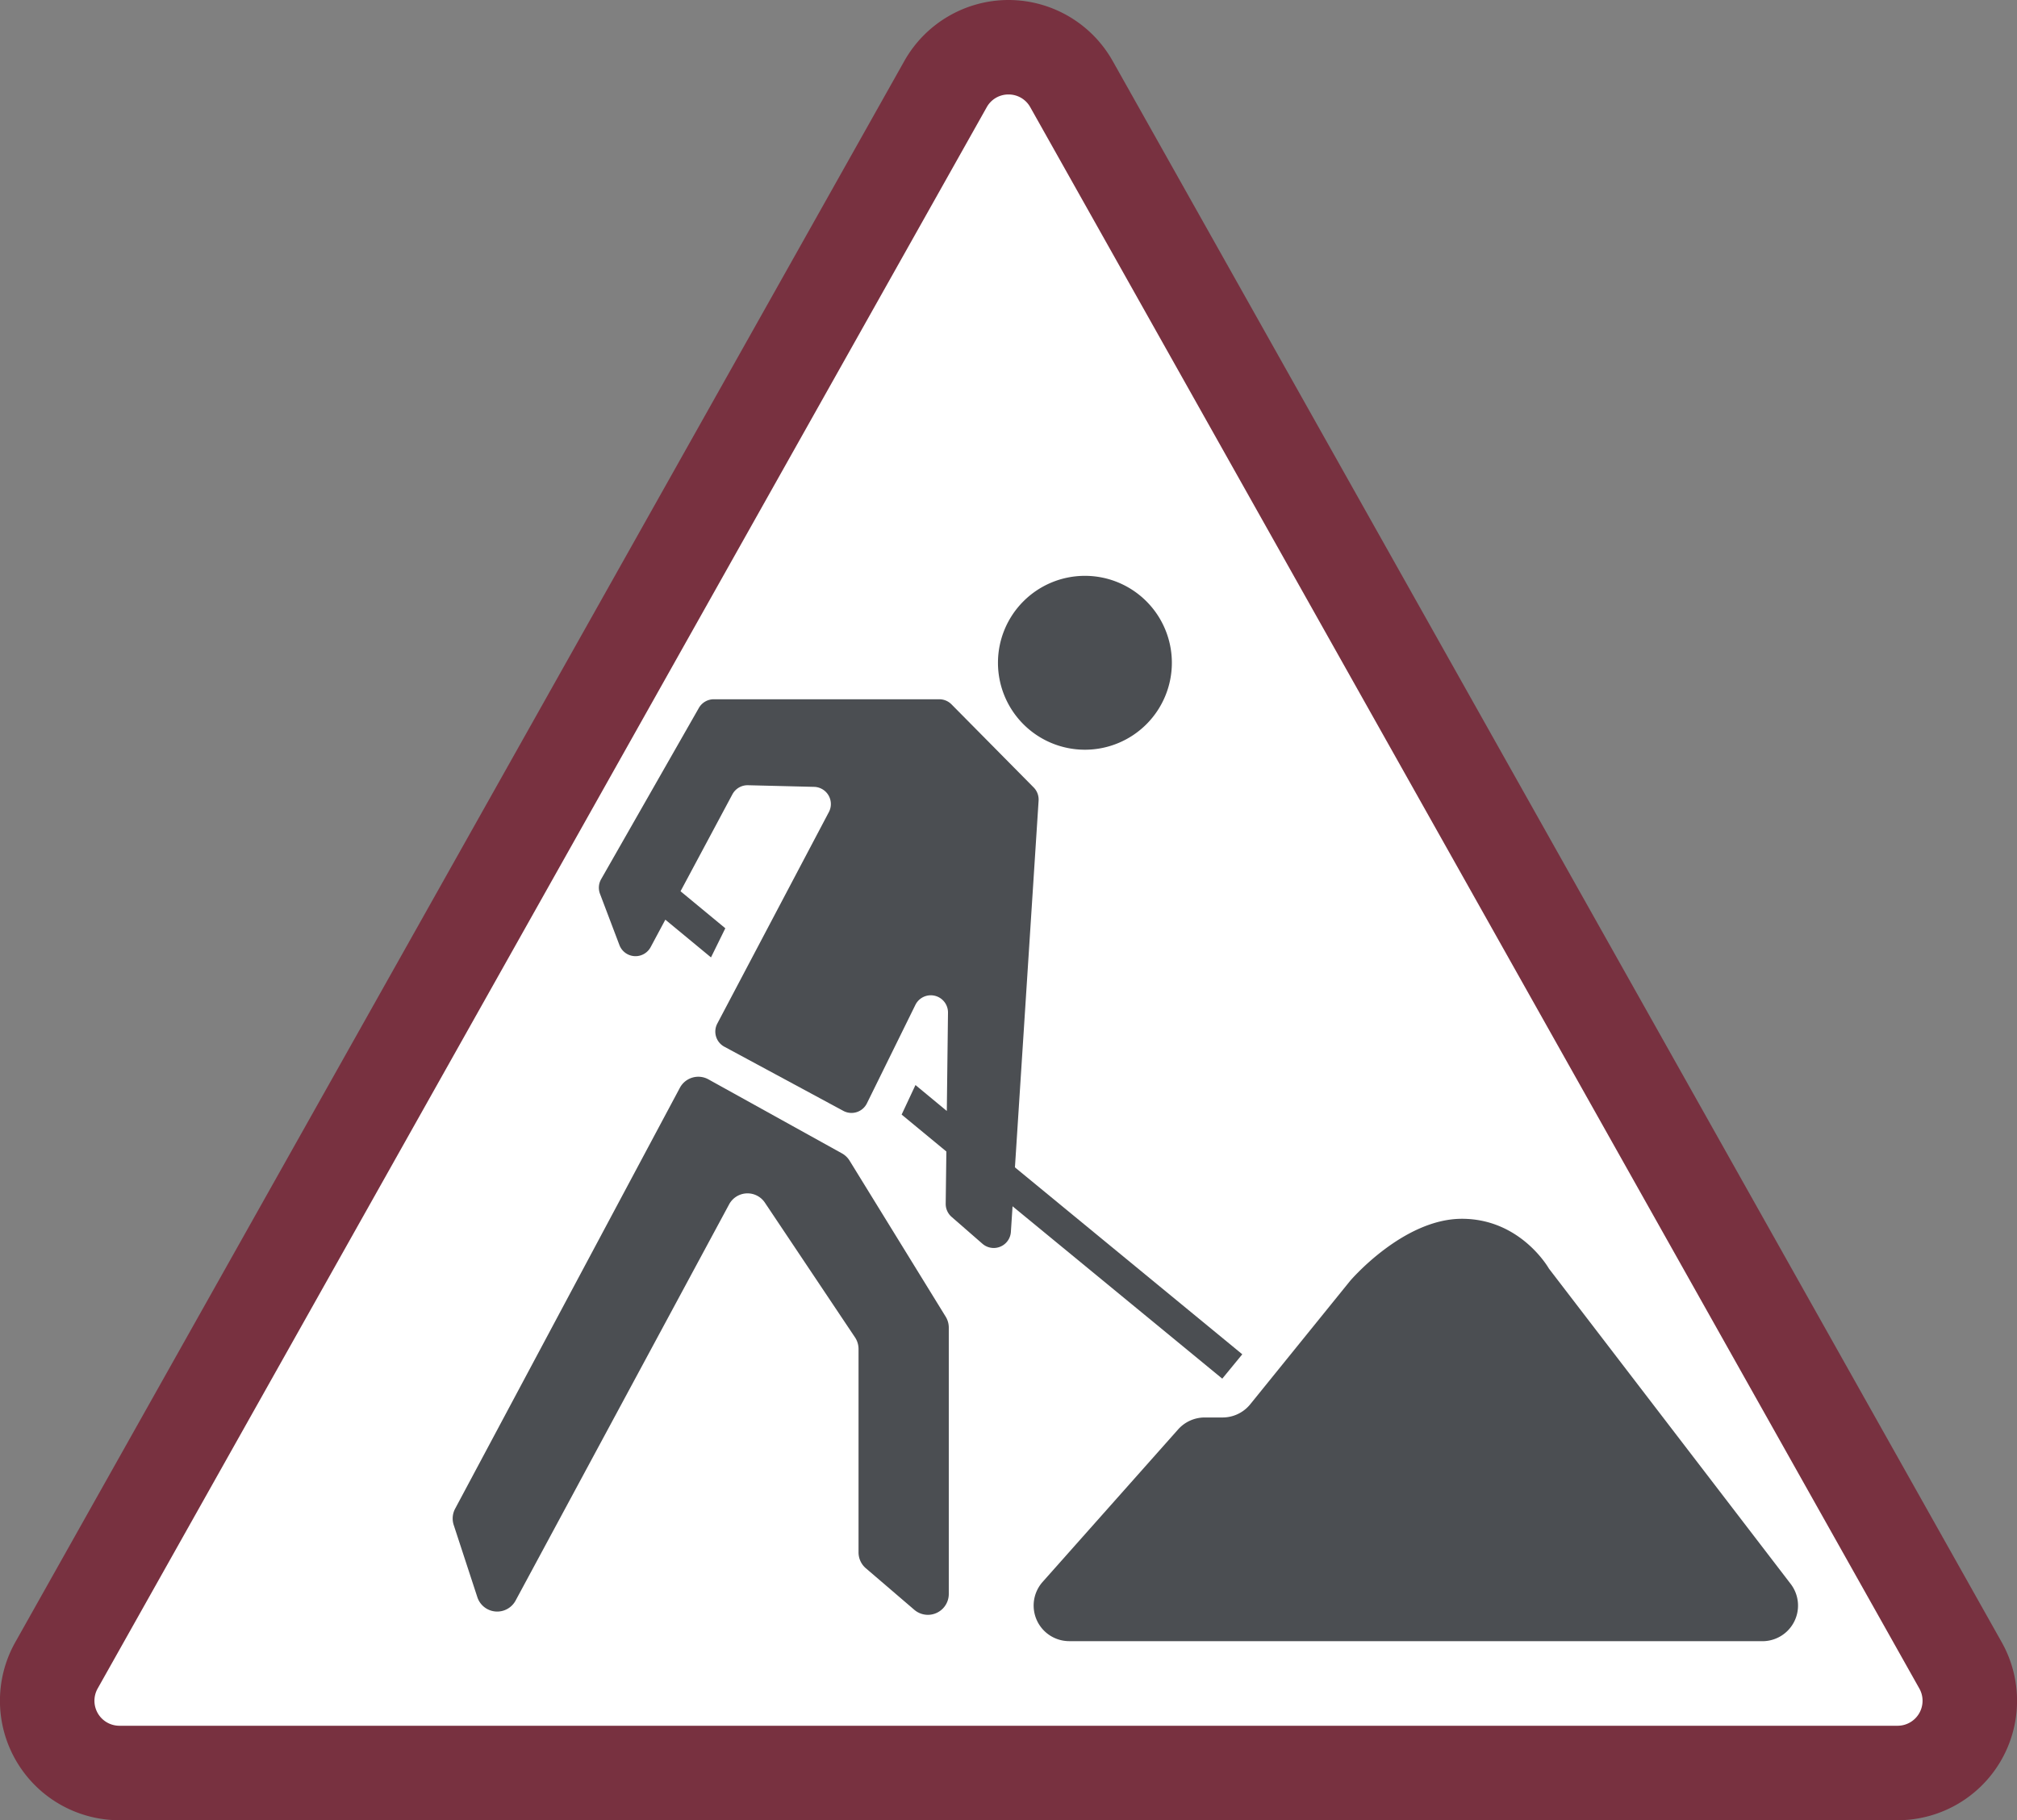 <svg xmlns="http://www.w3.org/2000/svg" viewBox="0 0 457.7 413.08"><rect x="0" y="0" width="457.7" height="413.08" fill="#808080" stroke="none"/><defs><style>.cls-1{fill:#fff;}.cls-2{fill:#783140;}.cls-3{fill:#4b4e52;}</style></defs><title>verbesserungsbedarf</title><g id="Annotation"><path class="cls-1" d="M54.25,446.77A16.39,16.39,0,0,1,40,422.35L241.71,63.49a16.39,16.39,0,0,1,28.57,0L472,422.35a16.39,16.39,0,0,1-14.29,24.42Z" transform="translate(-27.15 -44.41)"/><path class="cls-2" d="M256,65.85a5.61,5.61,0,0,1,4.94,2.89L462.69,427.6a5.67,5.67,0,0,1-4.94,8.45H54.25a5.67,5.67,0,0,1-4.94-8.45L251.06,68.74A5.61,5.61,0,0,1,256,65.85m0-21.44a27.15,27.15,0,0,0-23.63,13.83L30.62,417.09a27.11,27.11,0,0,0,23.63,40.4h403.5a27.11,27.11,0,0,0,23.63-40.4L279.63,58.23A27.15,27.15,0,0,0,256,44.41Z" transform="translate(-27.15 -44.41)"/><path class="cls-3" d="M293.07,194.82a19.73,19.73,0,1,1-19.73-19.73,19.73,19.73,0,0,1,19.73,19.73" transform="translate(-27.15 -44.41)"/><path class="cls-3" d="M269.79,416.86H427.07a8.08,8.08,0,0,0,6.42-13L378.63,332.3S372.28,321,358.89,321s-25.37,14.09-25.37,14.09l-22.66,28-.3.35a8.08,8.08,0,0,1-6,2.65h-4.07a8.08,8.08,0,0,0-6,2.71L263.75,403.4a8.08,8.08,0,0,0,6,13.45" transform="translate(-27.15 -44.41)"/><path class="cls-3" d="M181.43,291.27l-51,95.52a4.73,4.73,0,0,0-.32,3.71l5.36,16.37a4.74,4.74,0,0,0,8.68.77l48.45-89.91a4.74,4.74,0,0,1,8.12-.39l20.45,30.57a4.75,4.75,0,0,1,.8,2.64V396.7a4.74,4.74,0,0,0,1.66,3.61l11,9.43a4.74,4.74,0,0,0,7.82-3.61V345.71a4.75,4.75,0,0,0-.7-2.49l-21.81-35.41a4.75,4.75,0,0,0-1.74-1.66l-30.29-16.79a4.74,4.74,0,0,0-6.48,1.91" transform="translate(-27.15 -44.41)"/><path class="cls-3" d="M309.05,351.75l-51.59-42.42,5.37-83.22a3.91,3.91,0,0,0-1.12-3l-18.64-18.85a3.9,3.9,0,0,0-2.77-1.16H189.11a3.9,3.9,0,0,0-3.39,2l-22.16,38.83a3.9,3.9,0,0,0-.26,3.32l4.41,11.63a3.9,3.9,0,0,0,7.09.46l3.33-6.22,10.36,8.56,3.25-6.61-10.16-8.4,11.77-22a3.9,3.9,0,0,1,3.54-2.06l15,.37a3.9,3.9,0,0,1,3.35,5.72l-25.32,48a3.9,3.9,0,0,0,1.6,5.25l27,14.56a3.9,3.9,0,0,0,5.35-1.71l11-22.34a3.9,3.9,0,0,1,7.4,1.77L242,296.53l-7.11-5.88-3.14,6.7,10.15,8.38-.15,11.84a3.9,3.9,0,0,0,1.34,3l7,6.1a3.9,3.9,0,0,0,6.45-2.69l.38-5.82,47.59,39.12Z" transform="translate(-27.15 -44.41)"/></g></svg>